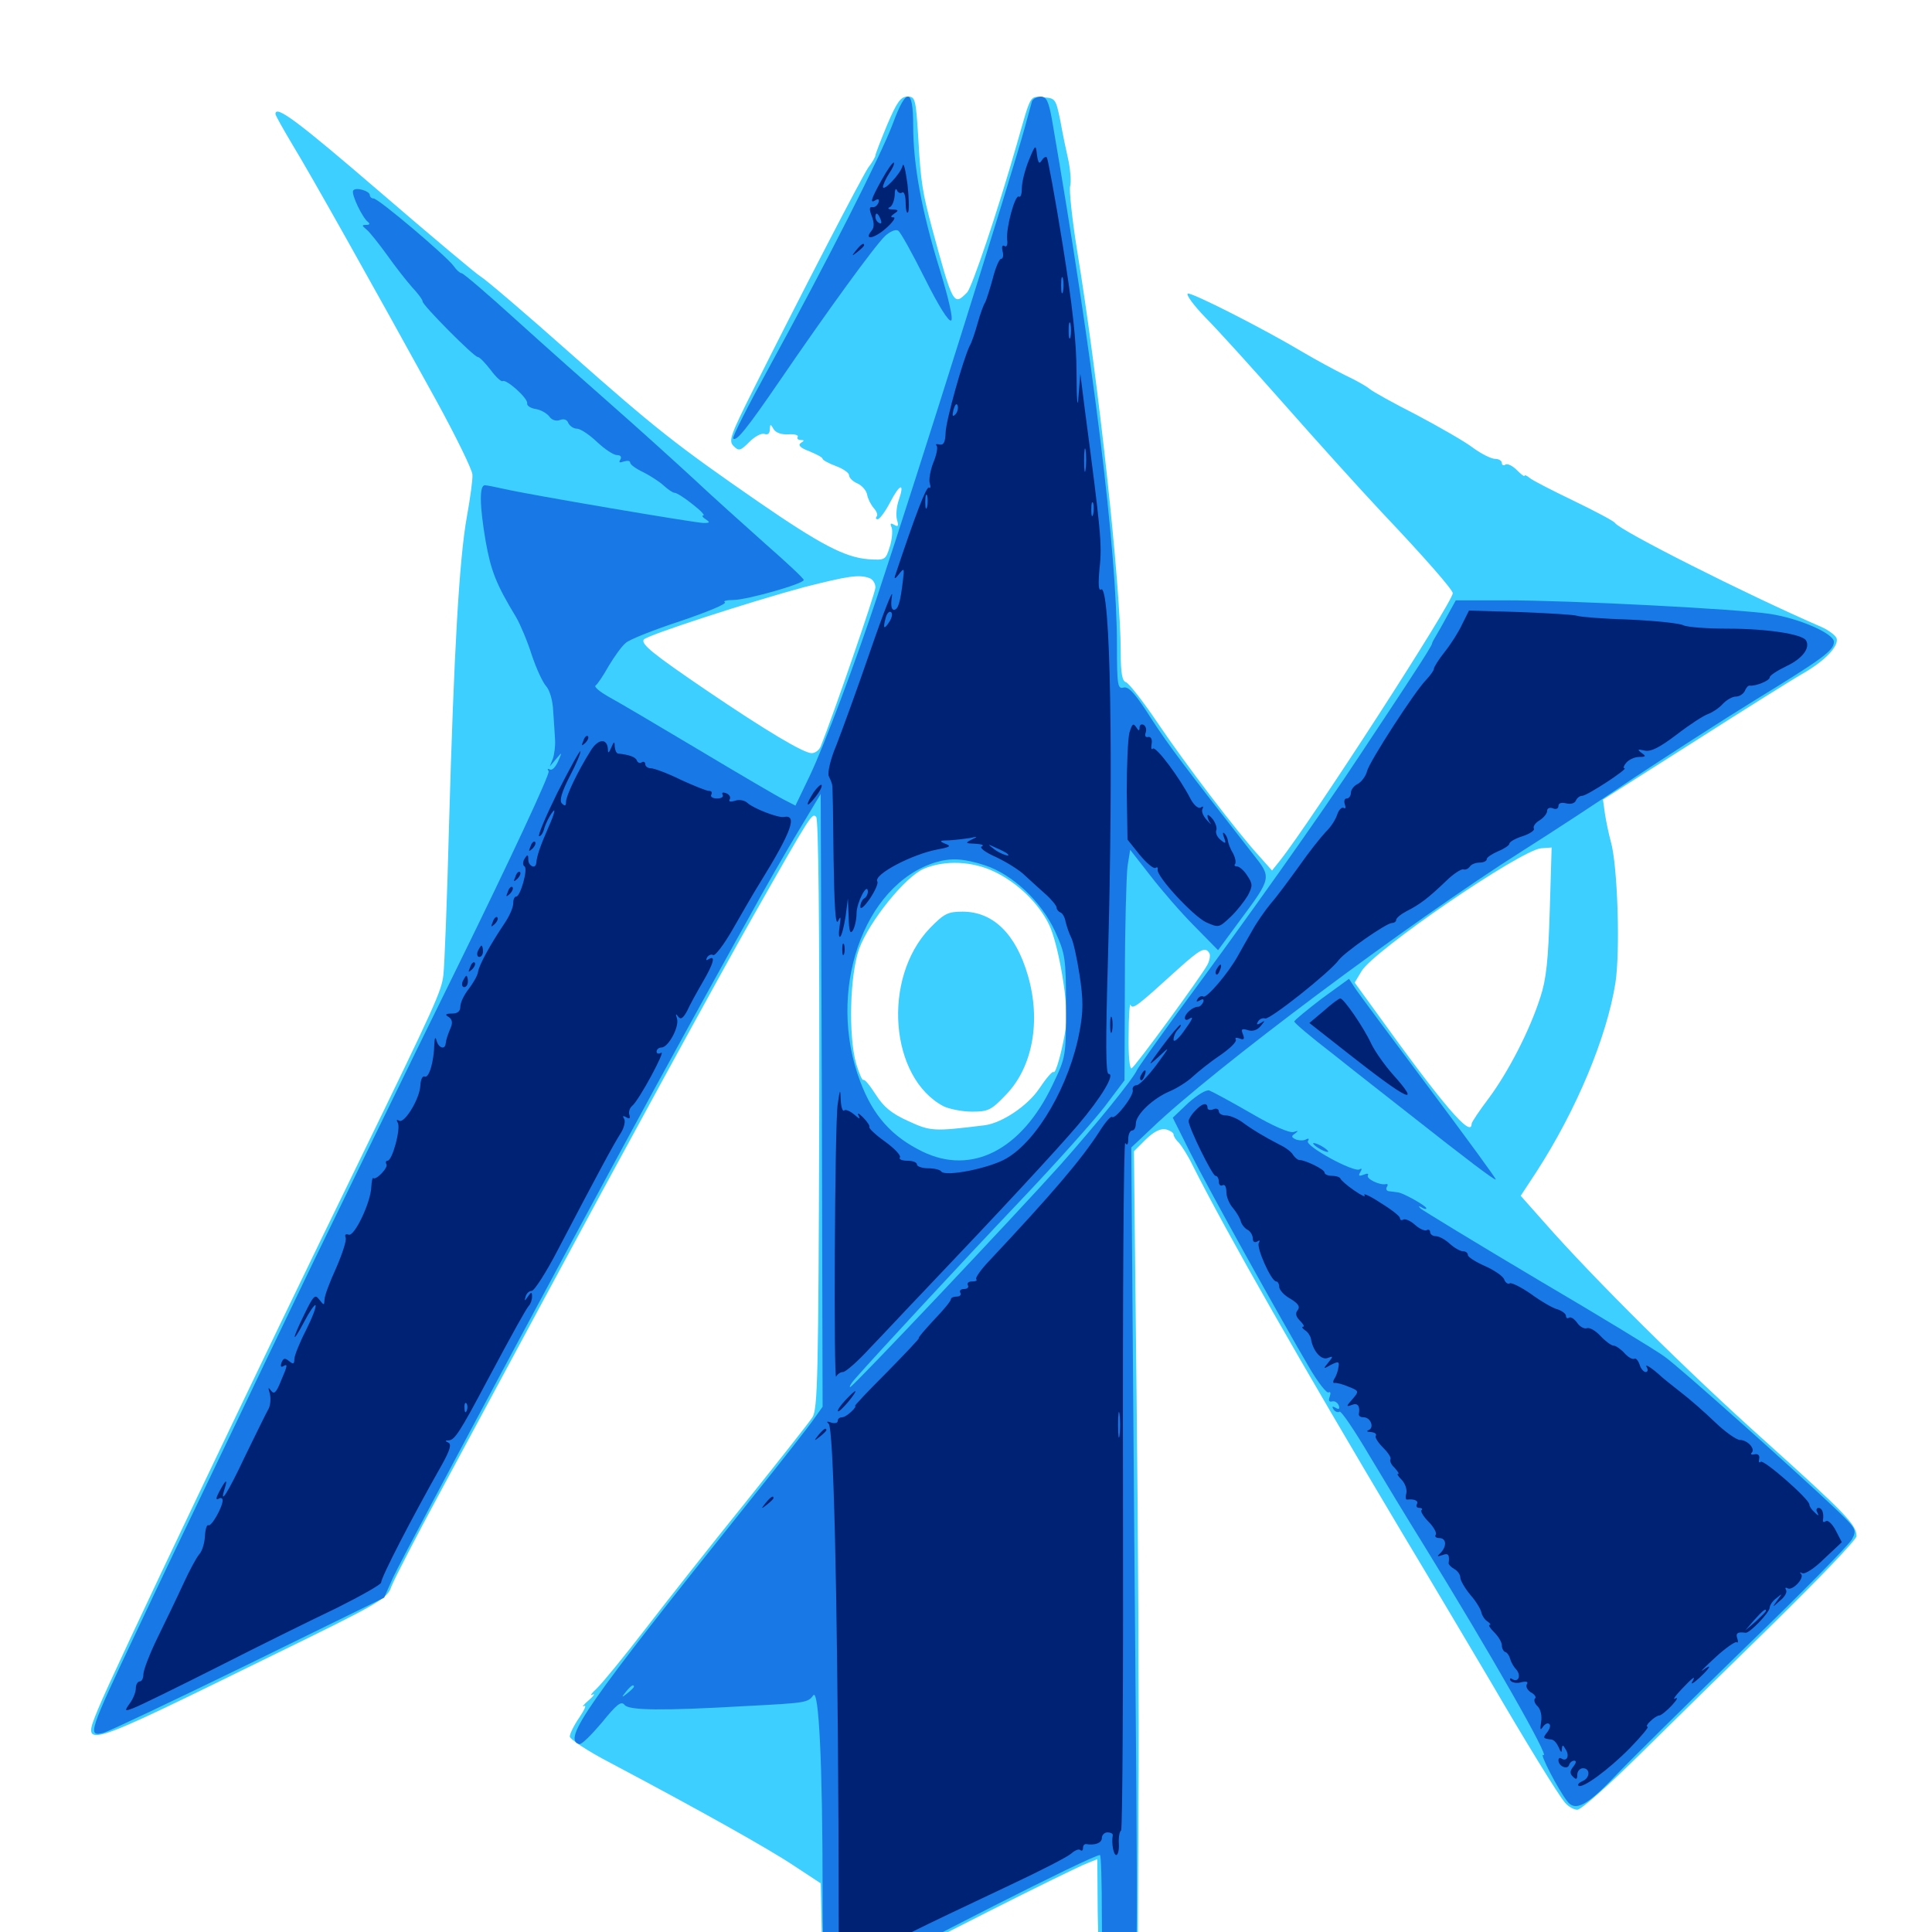 <svg xmlns="http://www.w3.org/2000/svg" viewBox="0 -1000 1000 1000">
	<path fill="#3ccfff" d="M459.18 -935.352C455.859 -927.344 453.125 -920.312 453.125 -919.531C453.125 -918.945 451.562 -916.016 449.414 -913.281C445.898 -908.008 416.406 -851.172 390.234 -799.023C378.125 -774.805 376.953 -771.875 379.688 -769.141C382.422 -766.406 383.203 -766.602 387.891 -771.289C390.625 -774.023 394.141 -775.977 395.703 -775.391C397.461 -774.805 398.438 -775.586 398.438 -777.734C398.633 -780.664 398.828 -780.664 400.391 -777.93C401.562 -775.977 404.492 -775 408.008 -775.195C411.328 -775.391 413.477 -774.805 412.891 -773.828C412.305 -773.047 413.086 -772.266 414.453 -772.266C416.406 -772.266 416.406 -771.875 414.453 -770.703C412.891 -769.531 414.258 -768.164 418.945 -766.406C422.656 -764.844 425.781 -763.281 425.781 -762.5C425.781 -761.914 428.906 -760.156 432.617 -758.789C436.328 -757.422 439.453 -755.273 439.453 -754.102C439.453 -752.734 441.406 -750.781 443.75 -749.805C446.289 -748.633 448.438 -746.094 448.828 -743.945C449.219 -741.797 450.781 -738.672 452.344 -736.914C453.906 -735.156 454.492 -733.203 453.711 -732.617C453.125 -731.836 453.32 -731.25 454.297 -731.25C455.273 -731.25 458.203 -735.156 460.742 -740.039C465.82 -749.805 468.359 -750.391 465.234 -741.211C464.062 -738.086 463.672 -733.398 464.258 -731.055C465.234 -727.734 464.844 -727.148 462.891 -728.32C460.938 -729.492 460.547 -729.102 461.523 -726.953C462.109 -725.195 461.719 -720.703 460.547 -716.992C458.398 -710.156 458.203 -709.961 449.414 -710.547C437.305 -711.523 424.609 -718.164 392.578 -740.234C350.195 -769.531 339.258 -778.125 294.922 -817.383C271.875 -837.891 250.977 -855.664 248.828 -856.836C246.484 -858.203 223.047 -877.93 196.484 -900.781C154.492 -936.914 142.578 -945.898 142.578 -941.016C142.578 -940.234 146.68 -933.008 151.562 -924.805C160.742 -909.766 191.797 -854.492 225.977 -792.383C236.133 -773.828 244.531 -756.641 244.531 -754.297C244.727 -751.758 243.359 -741.992 241.602 -732.227C237.695 -710.352 234.961 -662.695 232.422 -573.047C231.445 -534.961 230.078 -500 229.492 -495.312C228.516 -486.914 225.391 -480.078 185.547 -398.242C135.352 -295.508 58.008 -133.398 50.781 -115.43C42.188 -94.336 41.016 -94.141 140.625 -142.969C196.68 -170.312 200.391 -172.461 202.539 -178.711C203.906 -182.422 215.625 -205.078 228.711 -229.297C241.797 -253.516 266.016 -298.828 282.812 -329.883C318.164 -395.703 373.242 -496.68 390.039 -526.172C420.312 -579.492 420.312 -579.297 422.461 -577.148C423.633 -575.977 424.219 -522.852 424.023 -423.242C423.633 -287.109 423.242 -270.703 420.508 -266.406C418.75 -263.672 403.125 -243.945 385.938 -222.461C368.555 -200.977 345.312 -171.484 334.18 -157.031C323.047 -142.578 311.523 -128.516 308.789 -125.977C306.055 -123.438 305.078 -122.07 306.641 -122.852C308.203 -123.633 307.422 -122.266 304.688 -119.922C301.953 -117.578 300.977 -116.211 302.344 -116.992C303.711 -117.578 302.539 -115.039 299.805 -110.938C297.07 -107.031 294.922 -102.539 294.922 -101.172C294.922 -99.805 304.297 -93.555 316.016 -87.5C361.719 -63.281 398.047 -42.969 411.133 -34.18L424.805 -25.195L425.391 2.734C425.977 36.133 425.195 35.547 451.758 20.508C470.312 9.961 554.297 -32.422 563.086 -35.742L567.969 -37.695L568.164 -10.938C568.359 3.711 568.945 17.773 569.727 20.312C570.898 25 576.758 27.344 584.18 26.172L588.867 25.586L589.258 -63.281C589.648 -112.109 589.062 -208.789 588.281 -278.125L586.914 -404.102L593.164 -410.352C597.461 -414.453 600.781 -416.016 603.516 -415.43C605.664 -414.844 607.422 -413.672 607.422 -412.891C607.422 -411.914 608.594 -409.961 610.156 -408.594C611.523 -407.031 614.844 -401.953 617.188 -397.07C634.961 -361.719 674.023 -293.359 725.586 -206.836C742.969 -177.93 763.477 -143.164 771.484 -129.688C789.258 -99.219 806.445 -71.094 810.156 -66.797C811.914 -64.844 814.648 -63.281 816.406 -63.281C818.359 -63.281 832.422 -75.781 847.852 -91.016C863.477 -106.445 895.117 -137.5 918.555 -160.352C941.797 -183.203 960.938 -203.125 960.938 -204.883C960.938 -210.742 955.469 -216.406 914.062 -253.711C873.633 -289.844 825 -338.086 799.414 -367.188L787.109 -381.055L795.312 -393.555C816.016 -425.586 831.641 -463.086 836.133 -491.211C838.672 -507.617 837.305 -551.953 833.789 -564.258C832.617 -568.555 831.25 -575.195 830.664 -579.102L829.688 -586.133L877.344 -616.406C903.32 -633.008 928.906 -649.023 933.789 -651.758C945.117 -658.398 951.953 -665.82 950.586 -669.727C949.805 -671.289 946.484 -673.828 942.969 -675.391C903.32 -692.578 838.477 -725.391 835.938 -729.297C835.352 -730.273 825.781 -735.352 814.453 -740.82C803.125 -746.289 792.773 -751.562 791.602 -752.734C790.234 -753.906 789.062 -754.297 789.062 -753.711C789.062 -753.125 787.305 -754.492 785.156 -756.641C782.812 -758.984 780.273 -760.156 779.297 -759.57C778.125 -758.789 777.344 -759.375 777.344 -760.352C777.344 -761.523 775.781 -762.5 773.828 -762.5C771.875 -762.5 766.797 -765.039 762.5 -768.164C758.203 -771.484 745.117 -778.906 733.398 -785.156C721.484 -791.211 710.547 -797.266 708.984 -798.633C707.422 -800 701.562 -803.32 696.094 -805.859C690.625 -808.594 680.859 -813.867 674.609 -817.578C653.32 -830.273 616.992 -848.633 614.844 -848.047C613.672 -847.656 617.773 -841.992 624.023 -835.547C630.273 -829.297 648.438 -809.18 664.648 -790.82C680.664 -772.656 703.711 -747.07 715.82 -734.18C737.305 -711.523 751.953 -694.727 751.953 -692.969C751.953 -688.281 678.906 -575.195 662.305 -554.297L658.398 -549.414L652.148 -556.445C640.625 -568.945 613.281 -604.883 599.219 -625.781C591.602 -637.109 584.18 -646.484 582.812 -646.875C580.859 -647.461 580.078 -651.367 580.078 -662.695C580.078 -696.68 568.555 -803.32 557.422 -870.898C554.883 -886.914 553.32 -901.758 553.906 -903.711C554.492 -905.664 554.102 -911.328 553.125 -916.406C551.953 -921.484 550 -930.859 548.828 -937.5C546.484 -948.828 546.289 -949.219 540.039 -949.609C532.812 -950.195 533.789 -951.562 526.367 -925.586C516.211 -890.039 503.125 -851.367 500.586 -848.633C493.555 -841.602 493.359 -841.602 482.227 -882.617C477.539 -900.195 476.562 -906.055 475.391 -927.148C474.023 -949.023 473.828 -950 469.727 -950C466.211 -950 464.258 -947.266 459.18 -935.352ZM450 -700.781C451.758 -700.195 453.125 -698.047 453.125 -695.898C453.125 -693.164 431.445 -630.273 424.805 -613.672C424.023 -611.719 421.875 -610.156 420.117 -610.156C416.016 -610.156 396.875 -621.484 365.234 -642.969C338.281 -661.328 331.641 -666.602 333.203 -668.945C334.375 -671.094 389.258 -688.867 416.211 -696.094C439.258 -701.953 444.727 -702.734 450 -700.781ZM802.148 -528.516C801.367 -503.125 800.391 -493.164 797.266 -483.789C791.797 -466.602 780.664 -445.117 770.508 -431.445C765.625 -425 761.719 -419.141 761.719 -418.359C761.719 -410.547 746.875 -427.93 711.523 -477.148L701.172 -491.406L704.688 -497.266C710.742 -507.812 786.914 -559.961 797.656 -560.938L803.125 -561.328ZM514.648 -548.828C526.562 -543.164 537.5 -532.617 542.969 -521.484C548.047 -510.938 553.32 -479.102 551.758 -468.555C550 -457.031 546.484 -443.945 545.312 -445.117C544.727 -445.703 541.406 -441.797 537.891 -436.523C531.836 -427.539 518.555 -418.75 509.766 -417.578C483.008 -414.258 481.641 -414.453 470.117 -419.727C461.523 -423.633 457.422 -426.953 453.32 -433.398C450.195 -438.281 447.461 -441.602 446.875 -441.016C446.289 -440.625 444.727 -444.336 443.164 -449.414C439.062 -463.867 439.844 -495.312 444.727 -508.984C450 -523.242 468.75 -546.484 478.32 -550.391C489.062 -554.883 503.32 -554.297 514.648 -548.828ZM625.977 -506.641C626.562 -505.664 626.172 -502.734 624.805 -500.391C621.484 -494.336 587.891 -448.242 585.742 -447.07C584.766 -446.289 583.984 -453.32 584.18 -464.062C584.18 -474.023 584.766 -481.25 585.156 -479.883C586.328 -477.344 588.477 -479.102 609.766 -498.438C621.289 -508.789 623.828 -510.156 625.977 -506.641ZM481.25 -519.531C456.445 -493.555 460.547 -441.992 488.477 -427.344C491.406 -425.977 498.047 -424.609 503.125 -424.609C511.523 -424.609 513.086 -425.391 520.703 -433.398C534.57 -447.656 538.867 -471.68 532.031 -495.117C525.781 -516.602 514.062 -528.125 498.242 -528.125C490.625 -528.125 488.672 -527.148 481.25 -519.531Z"/>
	<path fill="#1878e5" d="M462.109 -935.938C456.25 -920.117 427.93 -864.258 398.047 -809.766C387.305 -790.234 378.906 -773.633 379.492 -773.047C381.055 -771.289 386.328 -777.734 403.711 -803.125C427.734 -838.281 452.93 -873.047 458.203 -877.93C460.547 -880.078 463.477 -881.445 464.844 -880.664C466.016 -880.078 472.266 -868.75 478.711 -855.859C485.938 -841.406 491.211 -833.008 492.383 -834.18C493.359 -835.156 491.016 -845.508 486.328 -860.742C477.148 -890.43 472.656 -914.453 472.656 -934.961C472.656 -954.688 469.141 -955.078 462.109 -935.938ZM534.18 -947.656C533.789 -946.289 532.031 -939.844 530.273 -933.398C523.828 -909.961 475 -754.297 454.102 -691.406C443.164 -658.203 426.562 -613.867 418.945 -598.047L411.719 -583.008L405.664 -586.133C402.148 -587.891 382.227 -599.609 361.328 -612.109C340.43 -624.609 319.531 -636.914 314.844 -639.453C310.352 -641.992 307.422 -644.531 308.203 -645.117C309.18 -645.703 312.305 -650.391 315.039 -655.273C317.969 -660.156 321.875 -665.625 323.828 -667.188C325.586 -668.945 338.477 -674.023 352.148 -678.516C366.016 -683.203 376.367 -687.5 375.195 -688.281C374.023 -688.867 375.977 -689.453 379.492 -689.453C386.523 -689.453 416.016 -697.852 416.016 -699.805C416.016 -700.586 407.031 -708.984 396.094 -718.555C385.156 -728.32 368.164 -743.555 358.398 -752.734C348.438 -761.914 330.078 -778.516 317.188 -789.844C304.492 -800.977 281.836 -821.094 267.188 -834.375C252.539 -847.656 239.844 -858.594 238.867 -858.594C238.086 -858.594 236.133 -860.352 234.961 -862.109C231.445 -867.188 195.898 -897.266 193.359 -897.266C192.383 -897.266 191.406 -898.047 191.406 -899.023C191.406 -901.172 183.984 -903.32 182.812 -901.367C181.641 -899.609 187.695 -887.109 190.43 -885.156C191.602 -884.18 191.406 -883.594 189.648 -883.594C187.109 -883.594 187.305 -883.203 189.648 -881.25C191.406 -879.883 196.094 -873.828 200.391 -867.969C204.492 -862.109 210.352 -854.688 213.281 -851.367C216.211 -848.242 218.75 -844.922 218.75 -843.945C218.75 -841.992 245.312 -815.234 247.266 -815.234C248.242 -815.234 251.172 -812.109 253.906 -808.594C256.641 -804.883 259.375 -802.344 260.156 -802.734C262.109 -803.906 273.438 -793.75 272.852 -791.211C272.656 -790.039 274.609 -788.672 277.344 -788.281C279.883 -787.891 283.008 -786.133 284.375 -784.375C285.547 -782.617 287.891 -781.836 289.844 -782.617C291.797 -783.398 293.555 -782.812 294.141 -781.055C294.922 -779.492 296.875 -778.125 298.633 -778.125C300.391 -778.125 305.078 -775 308.984 -771.289C312.891 -767.578 317.578 -764.453 319.336 -764.453C321.289 -764.453 321.875 -763.477 321.094 -762.109C320.117 -760.547 320.703 -760.352 322.852 -761.133C324.805 -761.719 326.172 -761.523 326.172 -760.547C326.172 -759.57 329.102 -757.422 332.812 -755.664C336.328 -753.906 341.211 -750.781 343.359 -748.828C345.703 -746.68 348.242 -744.922 349.219 -744.922C350.195 -744.922 354.297 -742.383 358.398 -739.062C362.5 -735.938 365.039 -733.203 364.062 -733.203C363.086 -733.203 363.672 -732.227 365.234 -731.25C367.578 -729.688 367.578 -729.297 364.258 -729.297C359.961 -729.297 273.828 -743.945 261.133 -746.875C256.641 -747.852 252.148 -748.828 250.977 -748.828C248.047 -748.828 248.242 -738.281 251.367 -719.922C254.102 -704.688 256.641 -697.852 267.188 -680.469C269.336 -676.758 273.047 -667.969 275.195 -661.133C277.539 -654.102 280.859 -646.875 282.617 -644.922C284.57 -642.773 286.133 -637.305 286.328 -632.031C286.719 -626.953 287.109 -620.312 287.305 -616.992C287.5 -613.867 286.914 -609.375 286.133 -607.227L284.57 -603.32L287.891 -607.227C291.016 -610.938 291.016 -610.938 288.867 -605.859C287.5 -602.93 285.742 -600.977 284.57 -601.758C283.398 -602.344 283.203 -601.953 283.984 -600.781C284.766 -599.414 263.867 -554.688 237.109 -500.195C210.547 -446.289 177.148 -377.539 162.5 -347.461C148.047 -317.383 125.195 -269.922 111.914 -241.992C98.438 -214.062 80.078 -175.586 71.094 -156.445C45.703 -102.734 45.117 -100.977 53.711 -103.125C56.445 -103.906 90.234 -119.922 128.711 -138.672L198.828 -173.047L203.32 -183.203C210.352 -198.242 315.82 -395.117 357.422 -470.508C366.406 -486.719 379.883 -511.328 387.695 -525.195C395.312 -539.258 406.836 -559.18 413.281 -569.922L424.805 -589.062L425.391 -430.469L425.781 -271.875L421.484 -265.82C419.141 -262.305 403.516 -242.383 386.719 -221.484C303.516 -117.578 291.016 -99.609 299.805 -97.266C300.977 -96.875 306.055 -101.953 311.523 -108.398C319.141 -117.773 321.484 -119.727 323.242 -117.578C325.391 -114.648 342.773 -114.453 386.719 -116.992C417.188 -118.555 418.164 -118.75 420.898 -122.461C423.828 -126.562 425.781 -87.305 425.781 -20.508C425.781 5.664 426.562 26.758 427.734 28.516C429.297 31.055 430.469 31.055 435.938 27.734C470.703 8.203 565.234 -39.844 569.336 -39.844C569.922 -39.844 570.312 -25.781 570.312 -8.789C570.312 8.398 570.898 22.852 571.875 23.242C575.391 25.391 583.203 26.172 585.547 24.805C589.062 22.656 589.062 23.047 587.109 -201.953L585.547 -406.055L596.094 -416.016C628.32 -446.875 728.906 -522.07 788.281 -559.766C802.539 -568.75 827.93 -585.352 844.922 -596.875C862.109 -608.203 890.43 -626.562 908.203 -637.5C943.555 -659.18 949.219 -663.281 949.219 -667.773C949.219 -672.07 931.445 -679.883 916.211 -682.227C899.609 -684.766 813.281 -689.258 779.688 -689.258H753.516L749.219 -681.445C746.875 -677.148 744.141 -672.266 743.164 -670.703C742.188 -669.141 741.211 -667.383 741.211 -666.797C741.211 -666.211 737.109 -659.57 732.227 -652.148C727.344 -644.531 714.648 -625.391 703.906 -609.18C684.57 -579.688 645.117 -524.023 609.18 -475.391C598.633 -460.938 589.258 -447.656 588.477 -446.094C586.523 -441.602 567.383 -417.969 549.023 -397.266C525.195 -370.703 441.406 -282.031 440.039 -282.031C439.453 -282.031 440.43 -283.984 442.578 -286.328C453.516 -298.828 498.242 -347.07 527.93 -378.32C546.484 -397.852 566.211 -419.922 571.875 -427.344L582.031 -440.82L582.227 -491.797C582.227 -519.922 583.008 -546.68 583.594 -551.562L584.961 -560.156L595.508 -546.68C601.367 -539.062 611.523 -527.344 618.359 -520.508L630.469 -508.203L641.406 -523.047C658.398 -545.898 658.203 -545.703 648.633 -557.812C613.086 -603.32 605.078 -613.867 595.703 -628.32C587.695 -641.016 584.18 -644.727 581.641 -644.141C578.516 -643.164 578.125 -645.117 578.125 -666.211C578.125 -715.43 565.82 -814.453 544.531 -937.891C542.773 -947.656 541.602 -950 538.672 -950C536.719 -950 534.766 -948.828 534.18 -947.656ZM509.766 -552.148C524.023 -547.461 538.867 -533.594 546.094 -517.969C551.367 -506.25 551.758 -504.297 551.758 -479.297C551.758 -453.125 551.758 -452.93 544.727 -438.281C528.711 -404.688 502.93 -391.602 477.539 -403.906C461.523 -411.719 451.953 -422.461 445.312 -440.039C427.539 -486.523 446.68 -542.188 484.375 -553.711C492.383 -556.055 498.828 -555.664 509.766 -552.148ZM328.125 -126.953C328.125 -126.562 326.562 -125 324.805 -123.633C321.68 -121.094 321.484 -121.289 324.023 -124.414C326.562 -127.539 328.125 -128.516 328.125 -126.953ZM683.984 -483.008C676.367 -477.148 669.922 -471.875 669.922 -471.289C669.922 -470.508 678.711 -463.086 689.648 -454.688C700.391 -446.094 718.164 -432.227 729.102 -423.633C759.57 -399.609 773.047 -389.453 774.219 -389.453C774.805 -389.453 759.18 -410.742 739.648 -436.914C720.117 -463.086 702.734 -486.328 701.172 -488.867L698.242 -493.359ZM615.039 -429.102L607.031 -421.484L616.211 -403.125C625.391 -384.766 663.086 -316.992 678.125 -291.406C682.422 -284.18 686.719 -278.711 687.695 -279.297C688.672 -279.883 688.867 -278.906 688.281 -277.148C687.5 -275.195 687.891 -274.219 689.453 -274.609C690.82 -275 692.383 -274.023 692.969 -272.461C693.555 -270.703 692.969 -270.312 691.406 -271.289C689.648 -272.266 689.258 -272.07 690.234 -270.508C691.016 -269.336 692.383 -268.75 693.359 -269.336C694.141 -269.922 701.172 -259.57 708.984 -246.289C716.797 -233.203 729.102 -212.891 736.523 -200.977C771.094 -144.922 802.93 -89.062 798.828 -91.602C796.484 -92.969 806.445 -73.828 811.133 -67.773C815.234 -62.109 821.484 -65.43 835.938 -80.664C843.945 -89.062 874.414 -119.141 903.32 -147.266C932.422 -175.391 957.227 -200.586 958.594 -203.32C961.133 -208.008 960.742 -208.789 950.781 -218.359C932.812 -235.547 869.141 -292.578 861.523 -297.852C857.617 -300.781 828.125 -318.75 795.898 -337.695C763.672 -356.836 736.523 -373.438 735.352 -374.414C733.984 -375.781 734.18 -375.977 735.938 -375C737.109 -374.219 738.281 -374.023 738.281 -374.609C738.281 -375.781 726.562 -382.422 723.633 -382.812C722.656 -383.008 720.508 -383.203 719.141 -383.398C717.773 -383.398 717.188 -384.57 717.773 -385.547C718.555 -386.719 718.359 -387.305 717.383 -387.109C714.258 -386.328 707.031 -389.844 708.008 -391.602C708.594 -392.578 707.617 -392.773 705.859 -391.992C703.32 -391.016 702.93 -391.406 704.102 -393.359C705.078 -394.922 704.883 -395.508 703.711 -394.727C700.781 -392.969 675.391 -406.836 676.953 -409.375C677.734 -410.547 677.344 -410.938 676.172 -410.352C675.195 -409.57 672.656 -409.57 670.898 -410.156C668.359 -411.328 668.164 -411.914 670.312 -413.281C672.266 -414.844 672.07 -414.844 669.531 -414.062C667.383 -413.477 658.789 -417.188 647.461 -423.828C637.305 -429.688 627.539 -434.961 625.977 -435.547C624.414 -436.133 619.922 -433.398 615.039 -429.102ZM679.688 -408.203C679.688 -407.617 681.445 -406.25 683.594 -405.078C685.742 -403.906 687.5 -403.516 687.5 -403.906C687.5 -404.492 685.742 -405.859 683.594 -407.031C681.445 -408.203 679.688 -408.594 679.688 -408.203Z"/>
	<path fill="#002274" d="M532.422 -916.797C530.469 -911.914 528.906 -905.664 528.906 -902.539C528.906 -899.609 528.32 -897.656 527.344 -898.242C525.391 -899.414 520.703 -882.227 521.289 -875.977C521.68 -873.438 521.094 -871.875 519.922 -872.656C518.75 -873.438 518.359 -872.266 518.945 -869.922C519.531 -867.773 519.141 -866.016 518.164 -866.016C517.188 -866.016 515.234 -861.328 513.867 -855.859C512.305 -850.195 510.547 -844.727 509.961 -843.555C509.18 -842.578 507.422 -837.695 506.055 -832.812C504.688 -827.93 502.93 -822.656 501.953 -821.094C498.438 -813.867 489.648 -782.422 489.453 -776.172C489.258 -771.094 488.477 -769.531 486.328 -769.922C484.766 -770.312 483.984 -770.117 484.766 -769.336C485.547 -768.555 484.766 -764.453 483.008 -760.352C481.445 -756.25 480.664 -751.367 481.25 -749.805C481.836 -748.047 481.641 -747.07 480.859 -747.656C479.492 -748.438 473.828 -733.594 463.281 -701.953C462.695 -700.195 463.477 -700.391 465.234 -702.734C467.969 -706.25 468.164 -706.055 467.383 -699.805C466.016 -688.086 464.844 -684.375 462.695 -684.375C461.328 -684.375 460.938 -686.914 461.719 -691.797C462.305 -695.703 457.227 -682.812 450.391 -662.891C443.555 -642.969 435.547 -621.094 432.812 -614.062C429.883 -607.227 428.32 -600.195 428.906 -598.438C429.688 -596.875 430.469 -594.922 430.664 -594.141C431.055 -593.164 431.25 -576.172 431.445 -556.055C431.836 -531.25 432.422 -520.508 433.789 -523.242C435.156 -526.172 435.352 -525.586 434.57 -520.508C433.984 -516.797 434.18 -514.453 434.961 -515.234C435.742 -516.016 436.914 -520.703 437.695 -525.781L438.867 -534.961L439.258 -525.195C439.453 -518.164 440.039 -516.211 441.406 -518.359C442.383 -519.922 443.359 -524.023 443.359 -527.344C443.359 -532.812 449.023 -543.75 449.219 -538.477C449.219 -537.305 448.438 -535.547 447.266 -534.961C446.289 -534.375 445.312 -532.422 445.312 -530.664C445.312 -528.906 447.461 -530.859 450.195 -534.766C452.93 -538.867 454.688 -542.773 454.102 -543.75C451.953 -547.266 471.875 -557.812 485.352 -560.352C491.797 -561.523 492.578 -562.109 489.258 -563.281C485.938 -564.648 486.328 -565.039 491.211 -565.039C494.531 -565.234 499.219 -565.82 501.953 -566.211C506.25 -567.188 506.25 -566.992 502.93 -565.43C499.414 -563.672 499.609 -563.477 504.883 -563.281C508.203 -563.086 509.57 -562.5 508.203 -561.914C506.641 -561.328 509.961 -558.789 515.82 -556.25C521.484 -553.516 527.93 -549.414 530.273 -547.07C532.812 -544.727 537.5 -540.43 540.82 -537.5C544.141 -534.57 546.875 -531.25 546.875 -530.273C546.875 -529.297 547.852 -528.125 548.828 -527.734C550 -527.344 551.172 -525.195 551.562 -522.852C552.148 -520.508 553.32 -516.992 554.297 -515.039C555.469 -513.086 557.422 -504.297 558.789 -495.312C560.742 -482.617 560.742 -476.562 558.789 -466.211C553.711 -438.672 537.109 -409.766 520.898 -400.391C512.305 -395.312 488.867 -390.625 487.109 -393.75C486.523 -394.531 483.594 -395.312 480.273 -395.312C477.148 -395.312 474.609 -396.289 474.609 -397.266C474.609 -398.438 472.266 -399.219 469.531 -399.219C466.797 -399.219 465.039 -400 465.82 -400.977C466.406 -401.953 462.891 -405.664 458.008 -409.18C453.32 -412.5 449.609 -416.016 450 -416.602C450.391 -417.188 448.828 -419.531 446.68 -421.68C444.531 -423.828 443.555 -424.219 444.336 -422.656C445.508 -420.508 444.922 -420.703 441.992 -423.242C439.844 -425 437.5 -425.977 436.914 -425.195C436.133 -424.609 435.352 -426.953 435.156 -430.664C434.961 -436.719 434.766 -436.523 433.594 -428.516C432.031 -418.359 431.445 -283.789 432.812 -287.5C433.398 -288.672 434.961 -289.844 436.328 -289.844C437.695 -289.844 443.945 -295.312 450.195 -302.148C456.641 -308.789 469.141 -322.266 478.32 -331.836C516.797 -372.266 547.07 -404.883 558.008 -417.773C570.117 -432.031 577.344 -444.141 573.828 -444.141C572.266 -444.141 572.266 -461.133 573.438 -502.344C576.367 -606.836 574.805 -697.852 569.922 -694.922C568.555 -693.945 568.359 -697.656 569.141 -706.055C570.508 -717.969 569.727 -725.781 561.523 -787.891L559.18 -806.445L558.203 -794.727C557.812 -787.695 557.227 -792.383 557.227 -806.445C557.227 -823.438 555.078 -841.797 550 -873.633C546.094 -897.852 542.383 -917.969 541.797 -918.555C541.211 -919.141 540.039 -918.359 539.062 -916.797C537.891 -914.844 537.305 -915.82 536.719 -919.922C536.133 -925.391 535.938 -925.391 532.422 -916.797ZM550.195 -849.023C549.609 -847.07 549.219 -848.633 549.219 -852.344C549.219 -856.055 549.609 -857.617 550.195 -855.859C550.586 -853.906 550.586 -850.781 550.195 -849.023ZM554.102 -825.586C553.516 -823.633 553.125 -825.195 553.125 -828.906C553.125 -832.617 553.516 -834.18 554.102 -832.422C554.492 -830.469 554.492 -827.344 554.102 -825.586ZM494.531 -785.547C492.969 -783.984 492.773 -784.766 493.555 -788.086C494.336 -790.625 495.117 -791.602 495.703 -790.039C496.094 -788.672 495.508 -786.523 494.531 -785.547ZM561.914 -757.227C561.523 -754.102 561.133 -756.25 561.133 -761.523C561.133 -766.992 561.523 -769.336 561.914 -766.992C562.305 -764.453 562.305 -760.156 561.914 -757.227ZM479.883 -737.695C479.297 -735.742 478.906 -736.914 478.906 -740.039C478.906 -743.359 479.297 -744.727 479.883 -743.555C480.273 -742.188 480.273 -739.453 479.883 -737.695ZM565.82 -733.789C565.234 -731.836 564.844 -733.008 564.844 -736.133C564.844 -739.453 565.234 -740.82 565.82 -739.648C566.211 -738.281 566.211 -735.547 565.82 -733.789ZM460.547 -678.516C457.617 -673.828 456.836 -674.414 458.398 -680.078C458.984 -682.422 460.156 -683.789 461.133 -683.203C462.109 -682.617 461.719 -680.469 460.547 -678.516ZM521.289 -558.203C524.023 -555.859 517.578 -558.008 514.453 -560.547C510.938 -563.281 510.938 -563.281 515.625 -561.133C518.359 -559.961 520.898 -558.594 521.289 -558.203ZM456.445 -907.031C450.781 -896.875 450 -894.336 453.32 -896.484C454.688 -897.266 455.273 -896.68 454.688 -895.117C454.102 -893.555 452.734 -892.578 451.562 -892.773C450 -893.164 449.805 -891.797 451.172 -888.281C452.539 -884.766 452.539 -882.227 451.172 -880.664C446.875 -875.391 452.344 -876.367 458.594 -881.836C462.109 -884.961 463.867 -887.5 462.5 -887.5C460.742 -887.5 460.938 -888.086 462.891 -889.453C465.234 -891.016 465.234 -891.406 461.914 -891.602C459.766 -891.602 459.18 -892.188 460.547 -892.773C461.719 -893.164 462.891 -896.094 463.086 -898.828C463.086 -901.758 463.672 -902.93 464.258 -901.562C464.648 -900.391 466.016 -899.609 466.992 -900.391C467.969 -900.977 468.75 -898.633 468.75 -895.117C468.75 -891.602 469.336 -889.258 469.922 -890.039C470.703 -890.625 470.508 -897.266 469.727 -904.492C468.75 -911.719 467.773 -916.211 467.188 -914.258C466.406 -910.352 457.031 -900.391 457.031 -903.32C457.031 -904.297 458.398 -907.422 460.156 -910.156C461.914 -912.695 463.086 -915.234 462.695 -915.82C462.109 -916.211 459.375 -912.305 456.445 -907.031ZM455.859 -886.328C456.445 -884.766 456.25 -883.984 455.078 -884.57C453.906 -885.156 453.125 -886.523 453.125 -887.695C453.125 -890.43 454.492 -889.844 455.859 -886.328ZM443.164 -870.508C440.625 -867.383 440.82 -867.188 443.945 -869.727C445.703 -871.094 447.266 -872.656 447.266 -873.047C447.266 -874.609 445.703 -873.633 443.164 -870.508ZM756.836 -676.953C755.078 -673.047 750.977 -666.602 747.852 -662.695C744.727 -658.789 742.188 -654.688 742.188 -653.906C742.188 -652.93 740.43 -650.586 738.281 -648.242C732.422 -642.383 708.984 -606.055 707.617 -600.977C707.031 -598.438 704.883 -595.508 702.93 -594.336C700.781 -593.359 699.219 -591.211 699.219 -589.648C699.219 -588.086 698.242 -586.719 697.07 -586.719C695.898 -586.719 695.508 -585.352 696.094 -583.594C696.68 -582.031 696.484 -581.25 695.508 -581.836C694.531 -582.422 692.969 -580.859 692.188 -578.516C691.406 -575.977 688.867 -571.875 686.133 -569.336C683.594 -566.602 677.344 -558.789 672.461 -551.758C667.383 -544.727 660.938 -535.938 657.812 -532.422C654.883 -528.906 650.391 -522.461 648.047 -518.164C645.508 -513.867 642.188 -507.812 640.625 -505.078C635.742 -496.289 624.609 -483.203 622.852 -484.18C622.07 -484.766 620.703 -484.18 619.922 -483.008C618.945 -481.445 619.336 -481.25 621.094 -482.227C622.656 -483.203 623.242 -482.812 622.852 -481.445C622.266 -480.078 621.094 -478.906 620.117 -478.906C617.383 -478.906 613.281 -475.391 613.281 -473.047C613.281 -472.07 614.258 -471.875 615.234 -472.461C618.164 -474.414 617.578 -472.852 612.305 -465.625C609.57 -461.914 607.422 -460.352 607.422 -461.914C607.422 -463.477 608.398 -465.82 609.766 -467.188C611.133 -468.555 611.523 -469.531 610.938 -469.531C610.352 -469.531 606.055 -464.453 601.562 -458.398C593.945 -448.047 593.75 -447.656 599.609 -452.93C605.859 -458.789 605.859 -458.789 598.438 -448.633C594.141 -442.969 589.648 -438.281 588.281 -438.281C586.914 -438.281 585.938 -437.109 586.328 -435.742C586.914 -432.812 577.148 -420.312 575.586 -421.875C575 -422.461 572.07 -419.141 569.141 -414.453C559.57 -399.609 544.531 -382.031 511.719 -347.07C507.617 -342.773 504.688 -338.477 505.273 -337.891C506.055 -337.305 505.078 -336.719 503.125 -336.719C501.367 -336.719 500.391 -335.938 500.977 -334.766C501.562 -333.789 500.781 -332.812 499.023 -332.812C497.266 -332.812 496.484 -332.031 497.07 -330.859C497.656 -329.883 496.875 -328.906 495.312 -328.906C493.555 -328.906 492.188 -328.32 492.188 -327.539C492.188 -326.562 488.281 -321.875 483.398 -316.797C478.516 -311.523 475 -307.422 475.586 -307.422C476.172 -307.422 468.75 -299.609 459.18 -289.844C449.414 -280.078 441.992 -272.266 442.578 -272.266C443.164 -272.266 442.383 -270.898 440.625 -269.336C439.062 -267.773 436.914 -266.406 435.742 -266.406C434.57 -266.406 433.594 -265.625 433.594 -264.453C433.594 -263.477 432.031 -263.086 430.273 -263.672C428.125 -264.453 427.539 -264.258 428.906 -263.086C431.445 -261.328 433.398 -177.93 433.984 -54.883L434.18 22.656L445.117 16.602C451.172 13.281 457.812 8.984 459.961 7.031C463.867 3.711 470.117 0.586 523.047 -24.414C538.477 -31.641 552.539 -38.867 554.492 -40.625C556.445 -42.383 558.594 -43.164 559.18 -42.383C559.961 -41.797 560.547 -42.188 560.547 -43.359C560.547 -44.727 561.133 -45.508 562.109 -45.508C566.797 -44.727 570.312 -46.094 570.312 -48.633C570.312 -50.195 571.68 -51.562 573.242 -51.562C574.805 -51.562 575.977 -50.977 575.977 -50.195C575.195 -45.898 576.367 -39.844 577.734 -39.844C578.711 -39.844 579.297 -42.578 579.102 -45.703C578.906 -49.023 579.492 -52.148 580.273 -52.539C581.055 -53.125 581.445 -133.984 581.25 -232.227C581.055 -330.469 581.641 -409.766 582.422 -408.398C583.398 -406.836 583.984 -407.617 583.984 -410.547C583.984 -412.891 584.961 -414.844 585.938 -414.844C587.109 -414.844 587.891 -416.406 587.891 -418.359C587.891 -423.047 596.68 -431.445 605.469 -435.156C609.18 -436.719 614.453 -440.039 617.188 -442.578C619.922 -445.117 626.172 -450.195 631.445 -453.711C636.523 -457.227 640.234 -460.742 639.648 -461.914C639.062 -462.891 639.844 -463.086 641.602 -462.5C643.75 -461.523 644.336 -462.109 643.359 -464.648C642.188 -467.383 642.773 -467.773 645.898 -466.797C648.438 -466.016 650.781 -466.797 652.539 -468.945C654.883 -471.68 654.883 -472.07 652.539 -470.508C650.586 -469.336 650.195 -469.727 651.172 -471.289C651.953 -472.656 653.711 -473.242 654.883 -472.852C657.227 -472.07 688.477 -496.875 692.969 -503.125C696.094 -507.227 717.578 -522.266 720.508 -522.266C721.68 -522.266 722.656 -523.047 722.656 -523.828C722.656 -524.805 725 -526.758 727.93 -528.32C734.961 -531.836 739.453 -535.352 748.242 -543.75C752.148 -547.656 756.445 -550.391 757.422 -550C758.594 -549.609 759.961 -550.391 760.742 -551.367C761.328 -552.539 763.672 -553.516 765.82 -553.516C767.773 -553.516 769.531 -554.297 769.531 -555.273C769.531 -556.25 772.266 -558.008 775.391 -559.375C778.711 -560.742 781.25 -562.5 781.25 -563.281C781.25 -564.258 784.375 -566.016 788.086 -567.188C791.797 -568.359 794.531 -570.312 793.945 -571.094C793.359 -572.07 794.531 -574.023 796.875 -575.391C799.023 -576.758 800.781 -578.906 800.781 -580.273C800.781 -581.641 802.148 -582.227 803.711 -581.641C805.273 -580.859 806.641 -581.445 806.641 -582.812C806.641 -584.375 808.203 -584.766 810.742 -584.18C812.891 -583.594 815.039 -584.18 815.625 -585.547C816.211 -586.914 817.578 -588.086 818.945 -588.086C821.484 -588.086 843.164 -602.344 840.82 -602.344C840.039 -602.344 840.43 -603.711 841.797 -605.273C843.164 -606.836 846.094 -608.203 848.438 -608.203C851.953 -608.203 852.148 -608.594 849.609 -610.352C847.266 -612.109 847.656 -612.305 851.172 -611.523C854.492 -610.742 858.984 -613.086 867.773 -619.727C874.609 -625 881.836 -629.688 884.18 -630.469C886.328 -631.25 889.648 -633.398 891.602 -635.547C893.555 -637.695 896.68 -639.453 898.438 -639.453C900.391 -639.453 902.344 -640.82 903.125 -642.383C903.711 -643.945 904.883 -645.312 905.664 -645.117C908.594 -644.727 916.016 -647.656 916.016 -649.414C916.016 -650.391 919.922 -652.93 924.805 -655.273C933.008 -659.18 937.109 -664.648 934.766 -668.555C932.617 -671.875 914.258 -674.609 894.336 -674.609C883.594 -674.609 873.242 -675.391 871.289 -676.367C869.531 -677.344 857.031 -678.711 843.555 -679.297C830.273 -679.688 817.969 -680.664 816.406 -681.25C814.844 -681.836 801.562 -682.617 786.914 -683.203L760.352 -683.984ZM615.234 -443.359C615.234 -443.75 613.867 -444.141 612.305 -444.141C610.742 -444.141 609.375 -443.359 609.375 -442.188C609.375 -441.211 610.742 -440.82 612.305 -441.406C613.867 -442.188 615.234 -442.969 615.234 -443.359ZM579.492 -257.227C579.102 -254.102 578.711 -256.641 578.711 -262.5C578.711 -268.359 579.102 -270.898 579.492 -267.969C579.883 -264.844 579.883 -260.156 579.492 -257.227ZM584.57 -620.703C583.789 -617.578 583.203 -603.906 583.203 -590.234L583.594 -565.43L589.844 -557.617C593.359 -553.32 597.07 -550.195 598.047 -550.781C599.023 -551.367 599.414 -550.977 599.219 -550C598.242 -546.68 617.383 -525.977 624.219 -522.656C630.859 -519.727 630.859 -519.727 636.914 -525.391C640.234 -528.516 644.141 -533.594 645.898 -536.523C648.438 -541.406 648.438 -542.578 645.508 -546.875C643.945 -549.414 641.406 -551.562 640.234 -551.562C639.062 -551.562 638.672 -552.148 639.258 -552.734C639.844 -553.516 639.453 -555.859 638.281 -558.203C636.914 -560.352 635.742 -563.477 635.547 -564.844C635.352 -566.406 634.375 -568.164 633.594 -568.75C632.812 -569.531 632.812 -568.359 633.594 -566.406C634.766 -563.281 634.375 -563.086 631.836 -565.234C630.078 -566.602 629.102 -568.75 629.492 -570.117C630.078 -571.289 629.297 -573.828 627.734 -575.977C626.172 -577.93 625 -578.711 625 -577.734C625 -576.562 625.586 -575 626.562 -573.828C627.344 -572.852 626.367 -573.633 624.609 -575.586C622.656 -577.734 621.68 -580.273 622.461 -581.445C623.047 -582.617 622.656 -582.812 621.484 -582.031C620.312 -581.25 617.969 -583.203 616.211 -586.523C610.742 -597.266 598.242 -614.062 596.68 -612.5C595.898 -611.719 595.703 -612.891 596.094 -615.039C596.484 -617.383 595.703 -618.75 594.336 -618.555C592.969 -618.164 592.383 -619.141 592.969 -620.703C593.555 -622.266 593.164 -624.023 591.992 -624.805C590.82 -625.391 589.844 -624.805 589.844 -623.438C589.844 -621.484 589.258 -621.68 588.086 -623.633C586.523 -625.977 585.938 -625.195 584.57 -620.703ZM301.953 -616.602C300.781 -613.867 300.977 -613.672 302.93 -615.43C304.297 -616.797 304.883 -618.359 304.297 -618.945C303.711 -619.531 302.539 -618.555 301.953 -616.602ZM305.664 -611.328C299.023 -600.781 292.969 -588.086 292.969 -584.961C292.969 -582.812 292.383 -582.617 290.82 -584.18C289.453 -585.547 290.625 -589.844 294.922 -598.242C298.438 -604.883 300.781 -610.742 300.391 -611.133C300 -611.523 294.727 -601.953 288.477 -589.648C282.422 -577.344 278.125 -567.188 279.102 -567.188C280.078 -567.188 281.25 -569.141 281.836 -571.68C282.617 -574.023 284.375 -577.734 286.133 -579.883C287.695 -582.031 286.914 -578.516 283.984 -572.07C279.297 -561.328 277.93 -557.031 277.539 -553.125C277.148 -550 273.438 -551.758 273.438 -555.078C273.438 -557.812 273.047 -558.008 271.484 -555.469C270.508 -553.906 270.508 -552.148 271.484 -551.562C273.438 -550.391 269.336 -535.938 267.188 -535.938C266.211 -535.938 265.625 -534.375 265.625 -532.227C265.625 -530.273 263.672 -525.781 261.133 -522.07C253.516 -510.742 248.047 -500.586 247.461 -497.07C247.266 -495.117 244.922 -491.211 242.578 -488.086C240.234 -485.156 238.281 -481.055 238.281 -479.102C238.281 -476.562 236.914 -475.391 233.984 -475.391C230.664 -475.391 230.078 -474.805 232.227 -473.633C233.984 -472.461 234.375 -470.703 233.398 -468.359C231.641 -464.062 231.055 -462.5 230.664 -459.766C230.273 -456.445 226.953 -457.617 225.977 -461.328C225.391 -463.477 225 -463.086 224.805 -459.766C224.609 -450.391 222.07 -441.992 219.922 -442.773C218.75 -443.359 217.773 -441.406 217.578 -438.281C217.383 -431.445 209.375 -418.359 206.641 -419.922C205.273 -420.703 205.078 -420.312 205.859 -418.945C207.617 -416.211 203.125 -399.219 200.586 -399.219C199.805 -399.219 199.414 -398.438 200 -397.461C201.172 -395.703 194.531 -388.867 193.164 -390.234C192.773 -390.625 192.383 -388.672 192.188 -385.742C191.992 -377.734 183.398 -359.766 180.469 -360.938C178.906 -361.523 178.32 -360.938 178.906 -359.375C179.492 -358.008 177.148 -350.977 174.023 -343.75C170.703 -336.523 167.969 -329.297 167.969 -327.344C167.773 -324.219 167.773 -324.219 165.234 -327.344C163.086 -330.273 162.305 -329.492 157.617 -319.922C150.977 -306.445 150.781 -303.32 157.422 -315.82C160.156 -321.094 162.891 -325 163.281 -324.414C163.867 -323.828 161.719 -318.164 158.398 -311.523C155.078 -305.078 152.344 -298.242 152.344 -296.484C152.344 -293.945 151.758 -293.75 149.609 -295.508C147.461 -297.266 146.68 -297.07 145.703 -294.727C145.117 -292.969 145.312 -292.188 146.484 -292.773C149.023 -294.336 149.023 -293.555 145.312 -284.961C142.969 -279.102 141.797 -278.125 140.234 -280.273C138.867 -282.227 138.672 -281.836 139.648 -278.711C140.234 -276.367 140.039 -272.852 139.062 -270.898C137.891 -268.945 132.617 -258.008 126.953 -246.484C117.578 -226.562 113.281 -220.117 116.406 -229.883C117.969 -234.961 116.797 -234.18 113.281 -227.539C111.719 -224.609 111.719 -223.438 113.086 -224.219C114.258 -225 115.234 -224.609 115.234 -223.438C115.234 -219.922 109.375 -209.57 107.812 -210.547C107.031 -210.938 106.25 -208.398 106.055 -204.688C105.859 -200.977 104.492 -196.875 103.125 -195.508C101.758 -193.945 98.047 -187.109 94.922 -180.273C91.797 -173.438 85.742 -160.938 81.641 -152.539C77.539 -144.141 74.219 -135.547 74.219 -133.398C74.219 -131.445 73.438 -129.688 72.266 -129.688C71.289 -129.688 70.312 -128.125 70.312 -126.172C70.312 -124.219 68.945 -120.703 67.188 -118.359C64.258 -114.258 64.453 -114.062 69.336 -116.016C72.07 -116.992 91.602 -126.562 112.891 -137.305C133.984 -148.047 161.719 -161.719 174.414 -167.773C186.914 -174.023 197.266 -179.883 197.266 -180.859C197.266 -183.594 213.086 -214.258 228.906 -242.188C233.008 -249.609 233.789 -252.539 232.031 -253.32C230.273 -254.102 230.273 -254.492 232.422 -254.492C235.352 -254.688 238.281 -259.18 251.953 -284.961C266.016 -311.328 272.07 -322.07 273.633 -324.023C274.609 -325 275.391 -327.148 275.391 -328.906C275.391 -331.445 275 -331.445 273.242 -328.906C271.484 -326.367 271.289 -326.367 272.07 -328.906C272.461 -330.469 273.828 -331.836 275.195 -331.836C276.562 -331.836 282.812 -341.602 288.867 -353.32C309.18 -392.188 317.969 -408.398 321.289 -413.477C323.047 -416.211 323.828 -419.727 323.047 -420.898C322.07 -422.461 322.461 -422.656 324.219 -421.68C325.781 -420.703 326.367 -421.094 325.781 -422.852C325.195 -424.414 325.977 -426.562 327.148 -427.539C330.664 -430.273 344.922 -456.836 342.188 -455.078C340.82 -454.297 339.844 -454.688 339.844 -455.664C339.844 -456.836 341.016 -457.812 342.383 -457.812C345.898 -457.812 351.758 -468.555 350.391 -472.852C349.609 -475.195 349.805 -475.586 350.977 -473.828C352.344 -472.07 353.516 -472.852 355.664 -476.758C357.031 -479.883 360.742 -486.523 363.672 -491.602C369.531 -501.562 370.508 -505.859 366.797 -503.516C365.43 -502.734 365.234 -502.93 366.016 -504.492C366.797 -505.664 368.164 -506.25 369.141 -505.664C370.117 -505.078 374.609 -510.938 379.102 -518.75C383.594 -526.562 389.844 -537.5 393.164 -542.773C409.961 -569.922 412.891 -578.516 405.664 -577.148C402.734 -576.562 389.844 -581.641 386.914 -584.375C385.547 -585.742 382.617 -586.328 380.469 -585.547C377.93 -584.766 376.953 -585.156 377.734 -586.328C378.32 -587.305 377.539 -588.867 375.781 -589.453C374.219 -590.039 373.438 -589.844 374.023 -588.672C374.609 -587.5 373.438 -586.719 371.094 -586.719C368.75 -586.719 367.578 -587.695 368.164 -588.672C368.75 -589.844 368.359 -590.625 366.992 -590.625C365.625 -590.625 358.984 -593.359 352.148 -596.484C345.508 -599.805 338.477 -602.344 336.914 -602.344C335.352 -602.344 333.984 -603.32 333.984 -604.492C333.984 -605.469 333.203 -606.055 332.227 -605.469C331.25 -604.688 330.078 -605.273 329.688 -606.25C329.102 -608.203 325.586 -609.375 319.922 -609.961C318.945 -610.156 318.359 -611.719 318.164 -613.672C318.164 -616.406 317.773 -616.406 316.406 -613.086C315.039 -609.961 314.648 -609.961 314.648 -612.305C314.258 -618.164 309.375 -617.578 305.664 -611.328ZM241.602 -269.922C241.016 -268.359 240.43 -268.945 240.43 -271.094C240.234 -273.242 240.82 -274.414 241.406 -273.633C241.992 -273.047 242.188 -271.289 241.602 -269.922ZM421.094 -589.844C416.602 -582.812 417.188 -581.25 422.07 -587.5C424.414 -590.43 425.781 -593.164 425.195 -593.75C424.805 -594.141 422.852 -592.383 421.094 -589.844ZM274.609 -561.914C273.438 -559.18 273.633 -558.984 275.586 -560.742C276.953 -562.109 277.539 -563.672 276.953 -564.258C276.367 -564.844 275.195 -563.867 274.609 -561.914ZM266.797 -546.289C265.625 -543.555 265.82 -543.359 267.773 -545.117C269.141 -546.484 269.727 -548.047 269.141 -548.633C268.555 -549.219 267.383 -548.242 266.797 -546.289ZM262.891 -538.477C261.719 -535.742 261.914 -535.547 263.867 -537.305C265.234 -538.672 265.82 -540.234 265.234 -540.82C264.648 -541.406 263.477 -540.43 262.891 -538.477ZM255.078 -522.852C253.906 -520.117 254.102 -519.922 256.055 -521.68C257.422 -523.047 258.008 -524.609 257.422 -525.195C256.836 -525.781 255.664 -524.805 255.078 -522.852ZM435.938 -508.594C435.938 -505.859 436.328 -504.883 436.914 -506.25C437.305 -507.422 437.305 -509.766 436.914 -511.133C436.328 -512.305 435.938 -511.328 435.938 -508.594ZM247.266 -507.617C246.68 -506.055 247.07 -504.688 248.047 -504.688C249.219 -504.688 250 -506.055 250 -507.617C250 -509.18 249.609 -510.547 249.219 -510.547C248.828 -510.547 248.047 -509.18 247.266 -507.617ZM243.359 -499.414C242.188 -496.68 242.383 -496.484 244.336 -498.242C245.703 -499.609 246.289 -501.172 245.703 -501.758C245.117 -502.344 243.945 -501.367 243.359 -499.414ZM629.883 -498.633C629.102 -497.461 628.906 -496.289 629.492 -495.703C629.883 -495.117 630.859 -496.094 631.445 -497.852C632.812 -501.172 631.641 -501.758 629.883 -498.633ZM239.453 -491.992C238.867 -490.43 239.258 -489.062 240.234 -489.062C241.406 -489.062 242.188 -490.43 242.188 -491.992C242.188 -493.555 241.797 -494.922 241.406 -494.922C241.016 -494.922 240.234 -493.555 239.453 -491.992ZM685.156 -476.758L677.734 -470.508L697.852 -454.688C729.102 -430.078 736.133 -426.953 720.703 -444.141C716.406 -449.023 711.523 -456.055 709.766 -459.766C705.664 -468.555 695.508 -483.203 693.75 -483.203C692.969 -483.203 689.062 -480.273 685.156 -476.758ZM574.609 -469.531C574.609 -465.82 575 -464.258 575.586 -466.211C575.977 -467.969 575.977 -471.094 575.586 -473.047C575 -474.805 574.609 -473.242 574.609 -469.531ZM590.82 -443.945C590.039 -442.773 589.844 -441.602 590.43 -441.016C590.82 -440.43 591.797 -441.406 592.383 -443.164C593.75 -446.484 592.578 -447.07 590.82 -443.945ZM618.555 -425C616.602 -423.047 615.234 -420.703 615.234 -419.727C615.234 -416.406 627.539 -391.406 629.102 -391.406C630.078 -391.406 630.859 -390.039 630.859 -388.281C630.859 -386.719 631.836 -385.938 632.812 -386.523C633.984 -387.109 634.766 -385.742 634.766 -383.008C634.766 -380.469 636.328 -376.758 638.281 -374.609C640.039 -372.461 641.797 -369.531 642.188 -367.969C642.578 -366.406 644.141 -364.258 645.703 -363.477C647.266 -362.695 648.438 -360.547 648.438 -358.984C648.438 -357.227 649.414 -356.641 650.781 -357.422C651.953 -358.203 652.344 -358.008 651.562 -356.641C650.195 -354.297 658.008 -336.719 660.547 -336.719C661.328 -336.719 662.109 -335.547 662.109 -333.984C662.109 -332.422 664.648 -329.492 667.969 -327.734C672.07 -325.195 673.047 -323.633 671.68 -321.875C670.312 -320.312 670.703 -318.555 672.852 -316.406C674.609 -314.648 675.391 -313.281 674.414 -313.281C673.633 -313.281 674.023 -312.5 675.391 -311.523C676.758 -310.742 678.125 -308.789 678.516 -307.227C679.492 -300.781 683.789 -295.898 687.109 -297.07C690.039 -298.242 690.234 -298.047 687.5 -294.727C684.766 -291.406 684.766 -291.211 688.867 -293.555C692.773 -295.508 693.359 -295.312 692.773 -292.383C692.578 -290.43 691.602 -287.695 690.625 -286.328C689.844 -284.961 689.844 -283.984 690.82 -284.18C691.602 -284.375 694.922 -283.594 698.047 -282.227C703.516 -280.078 703.516 -279.883 700 -275.781C696.68 -272.07 696.68 -271.68 699.805 -272.852C702.734 -274.023 704.102 -272.266 703.32 -267.969C703.32 -266.992 704.297 -266.406 705.859 -266.406C709.375 -266.406 711.523 -261.133 708.398 -259.766C707.031 -259.375 707.617 -258.789 709.57 -258.789C711.523 -258.594 712.695 -257.812 712.109 -256.836C711.523 -256.055 713.281 -253.32 715.82 -250.781C718.359 -248.242 720.117 -245.703 719.727 -244.727C719.141 -243.945 720.117 -241.797 721.875 -240.234C723.438 -238.477 724.414 -237.109 723.633 -237.109C722.852 -237.109 723.828 -235.742 725.586 -233.984C727.344 -232.031 728.32 -229.102 727.93 -227.148C727.344 -225.195 727.539 -223.633 728.32 -223.828C732.031 -224.219 734.375 -223.242 733.398 -221.484C732.812 -220.508 733.203 -219.531 734.57 -219.531C735.938 -219.531 736.523 -218.945 735.742 -218.359C735.156 -217.773 736.719 -215.039 739.453 -212.305C741.992 -209.766 743.75 -206.641 743.164 -205.664C742.383 -204.688 743.359 -203.906 744.922 -203.906C748.633 -203.906 749.023 -199.805 745.703 -196.289C743.555 -194.336 743.75 -194.141 746.68 -195.117C749.609 -196.289 750.391 -195.312 749.805 -190.82C749.805 -190.234 750.977 -188.867 752.734 -187.891C754.492 -186.914 755.859 -184.961 755.859 -183.398C755.859 -182.031 758.203 -177.93 761.133 -174.414C764.062 -171.094 766.602 -166.797 766.797 -165.234C767.188 -163.672 768.555 -161.523 769.922 -160.742C771.289 -159.766 771.875 -158.984 771.094 -158.984C770.117 -158.984 771.289 -157.227 773.438 -155.078C775.586 -152.93 777.344 -150 777.344 -148.438C777.344 -146.875 778.125 -145.312 779.102 -144.922C780.078 -144.727 781.25 -142.969 781.641 -141.406C782.031 -139.844 783.398 -137.305 784.766 -135.938C787.5 -132.812 785.938 -128.906 782.812 -130.859C781.641 -131.641 781.25 -131.25 781.836 -130.078C782.617 -129.102 785.156 -128.516 787.5 -129.297C790.234 -129.883 791.211 -129.492 790.234 -128.125C789.648 -126.953 790.625 -125.195 792.383 -124.023C794.336 -123.047 795.312 -121.484 794.531 -120.898C793.75 -120.117 794.336 -118.164 795.898 -116.797C797.461 -115.234 798.242 -111.719 797.656 -108.594C797.07 -104.688 797.266 -104.102 798.633 -106.25C799.805 -107.812 801.172 -108.398 801.953 -107.617C802.734 -107.031 802.148 -105.078 800.781 -103.32C798.438 -100.391 798.633 -100.195 802.93 -99.609C804.297 -99.609 805.859 -97.656 806.836 -95.508C807.812 -92.969 808.398 -92.578 808.398 -94.531C808.594 -97.07 808.984 -97.07 810.352 -94.531C812.5 -91.406 811.133 -88.086 808.398 -89.648C807.422 -90.43 806.641 -90.039 806.641 -88.867C806.641 -85.938 811.133 -83.789 812.109 -86.328C812.5 -87.695 813.672 -88.672 814.844 -88.672C816.016 -88.672 815.82 -87.5 814.453 -85.742C812.5 -83.398 812.5 -82.031 814.062 -80.469C815.82 -78.711 816.406 -78.906 816.406 -81.445C816.406 -83.203 817.773 -84.766 819.336 -84.766C823.242 -84.766 823.047 -79.688 819.141 -78.125C817.383 -77.344 816.406 -76.367 816.992 -75.781C818.75 -73.828 832.617 -83.984 843.75 -95.312C849.609 -101.367 853.711 -106.25 852.734 -106.25C851.953 -106.25 852.539 -107.617 854.297 -109.18C855.859 -110.742 858.008 -112.109 858.984 -112.109C859.766 -112.109 862.695 -114.453 865.43 -117.383C867.969 -120.117 868.75 -121.68 867.188 -120.898C865.625 -119.922 866.797 -121.875 870.117 -125.391C876.367 -132.031 878.125 -133.203 875.781 -129.297C875 -127.93 876.758 -128.906 879.492 -131.445C885.352 -136.914 886.523 -139.258 881.445 -135.547C879.492 -134.18 882.227 -136.914 887.695 -141.992C892.969 -146.875 898.047 -150.391 898.828 -150C899.609 -149.414 899.805 -150.391 899.219 -151.953C898.242 -154.688 899.414 -155.469 903.516 -154.883C905.469 -154.492 916.016 -165.43 916.016 -167.969C916.016 -169.141 917.578 -171.484 919.531 -172.852C922.656 -175.391 922.656 -175.391 919.922 -171.68C917.188 -167.773 917.188 -167.773 921.289 -171.484C923.828 -173.438 925.195 -175.977 924.414 -177.148C923.828 -178.125 924.219 -178.516 925.195 -177.93C927.734 -176.367 934.18 -183.203 932.227 -185.352C931.25 -186.133 931.641 -186.328 932.812 -185.742C934.18 -184.961 939.258 -188.281 944.141 -193.164L953.32 -201.758L950.195 -207.812C948.438 -211.133 946.289 -213.281 945.117 -212.695C944.141 -211.914 943.359 -212.109 943.555 -213.086C944.141 -216.797 943.164 -219.531 941.211 -219.531C940.234 -219.531 939.844 -218.359 940.625 -217.188C941.602 -215.234 941.211 -215.234 939.258 -217.188C937.695 -218.555 936.523 -220.312 936.523 -221.289C936.523 -224.023 912.695 -244.922 911.328 -243.359C910.547 -242.578 910.156 -243.359 910.547 -244.922C910.938 -246.68 909.961 -247.656 908.203 -247.266C906.641 -246.875 905.859 -247.266 906.641 -248.047C908.789 -250 904.492 -254.688 900.586 -254.688C898.828 -254.688 892.969 -258.789 887.5 -264.062C882.227 -269.141 874.414 -275.977 870.312 -279.102C866.016 -282.422 861.719 -285.938 860.547 -286.914C855.078 -291.992 850.977 -294.531 852.344 -292.383C853.125 -291.016 852.93 -289.844 851.758 -289.844C850.781 -289.844 849.219 -291.602 848.633 -293.75C847.852 -295.898 846.68 -297.266 845.898 -296.68C844.922 -296.289 842.773 -297.461 840.82 -299.609C838.867 -301.758 836.328 -303.516 835.156 -303.516C833.984 -303.516 830.859 -305.859 828.32 -308.594C825.781 -311.328 822.656 -313.086 821.289 -312.5C819.922 -312.109 817.773 -313.281 816.406 -315.234C814.844 -317.383 813.086 -318.555 812.109 -317.969C811.328 -317.383 810.547 -317.773 810.547 -318.945C810.547 -319.922 808.594 -321.484 806.25 -322.266C803.711 -322.852 797.461 -326.562 792.383 -330.273C787.305 -333.789 782.227 -336.328 781.445 -335.742C780.469 -335.156 779.102 -336.133 778.516 -337.891C777.93 -339.453 773.438 -342.578 768.555 -344.727C763.672 -346.875 759.766 -349.414 759.766 -350.391C759.766 -351.562 758.594 -352.344 757.227 -352.344C755.859 -352.344 752.734 -354.102 750.391 -356.25C748.047 -358.398 744.922 -360.156 743.164 -360.156C741.602 -360.156 740.234 -361.133 740.234 -362.305C740.234 -363.281 739.453 -363.867 738.477 -363.281C737.695 -362.695 734.766 -363.867 732.422 -366.016C730.078 -368.164 727.148 -369.336 726.367 -368.75C725.391 -368.164 724.609 -368.555 724.609 -369.531C724.609 -370.508 720.117 -374.023 714.648 -377.344C709.375 -380.859 705.469 -382.617 706.25 -381.445C707.031 -380.078 704.688 -381.25 700.977 -383.789C697.266 -386.328 694.141 -389.062 693.75 -390.039C693.359 -390.82 691.406 -391.406 689.258 -391.406C687.305 -391.406 685.547 -392.188 685.547 -393.164C685.547 -394.727 675.586 -399.609 672.461 -399.609C671.68 -399.609 670.312 -400.781 669.336 -402.148C668.555 -403.711 665.43 -406.055 662.5 -407.422C654.492 -411.523 648.047 -415.43 642.773 -419.336C640.234 -421.094 636.523 -422.656 634.57 -422.656C632.422 -422.656 630.859 -423.633 630.859 -424.805C630.859 -425.977 629.492 -426.562 627.93 -425.781C626.367 -425.195 625 -425.586 625 -426.562C625 -429.688 622.07 -428.906 618.555 -425ZM914.062 -166.211C914.062 -165.82 911.719 -163.477 908.789 -160.742L903.32 -156.055L908.008 -161.523C912.5 -166.406 914.062 -167.773 914.062 -166.211ZM437.5 -275.195C434.961 -272.461 433.203 -269.922 433.789 -269.531C434.18 -269.141 436.523 -271.484 439.062 -274.414C444.727 -281.445 443.75 -281.836 437.5 -275.195ZM423.633 -257.227C421.094 -254.102 421.289 -253.906 424.414 -256.445C426.172 -257.812 427.734 -259.375 427.734 -259.766C427.734 -261.328 426.172 -260.352 423.633 -257.227ZM396.289 -222.07C393.75 -218.945 393.945 -218.75 397.07 -221.289C398.828 -222.656 400.391 -224.219 400.391 -224.609C400.391 -226.172 398.828 -225.195 396.289 -222.07Z"/>
</svg>